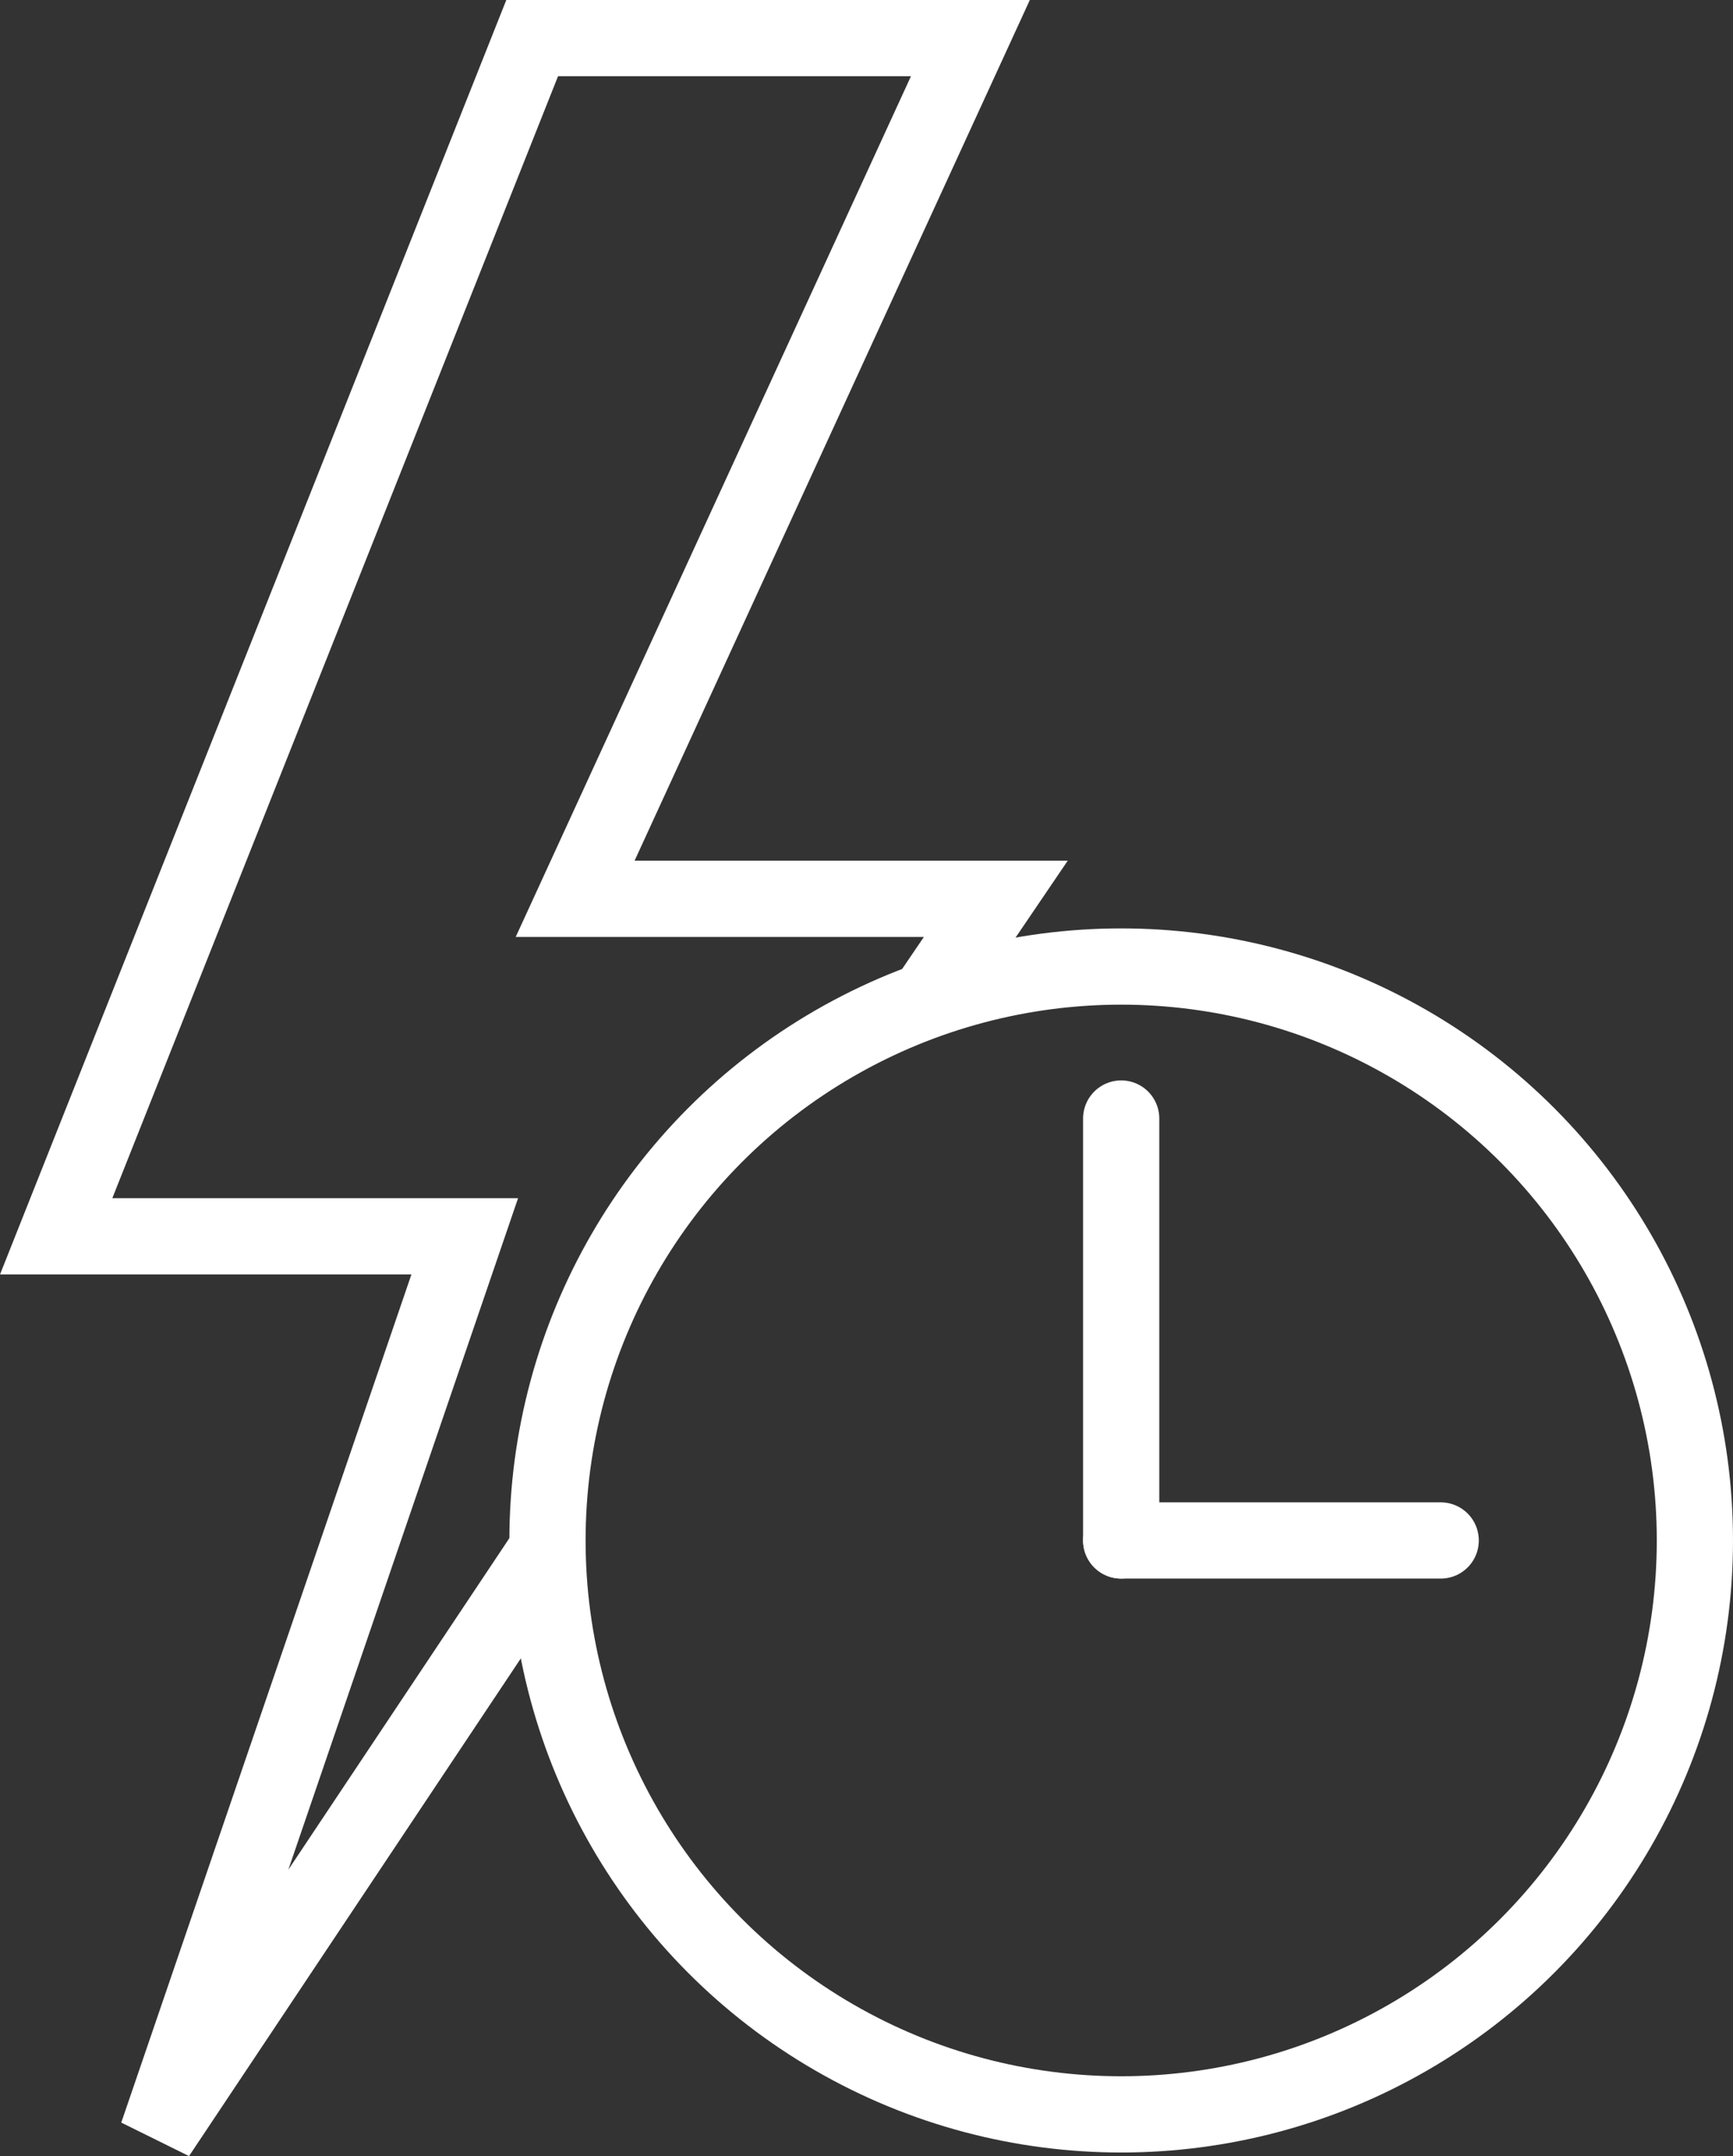 <svg xmlns="http://www.w3.org/2000/svg" width="45.474" height="56.554" viewBox="0 0 45.474 56.554">
  <rect x="0" y="0" width="45.474" height="56.554" fill="#333333" stroke="none"/>
  <g id="Group_4356" data-name="Group 4356" transform="translate(1.474 1)">
    <path id="Path_4206" data-name="Path 4206" d="M27.6,30.373l1.726-2.543H18.288L28.659,5.254H17.16L4.67,36.682H15.391L7.324,60.253,17.583,44.871" transform="translate(-4.67 -5.254)" fill="none" stroke="#fff" stroke-width="2"/>
    <g id="Group_4355" data-name="Group 4355" transform="translate(12.892 24.352)">
      <circle id="Ellipse_1447" data-name="Ellipse 1447" cx="15.054" cy="15.054" r="15.054" fill="none" stroke="#fff" stroke-width="2"/>
      <line id="Line_498" data-name="Line 498" y2="11.067" transform="translate(15.054 3.987)" fill="none" stroke="#fff" stroke-linecap="round" stroke-linejoin="round" stroke-width="2"/>
      <line id="Line_499" data-name="Line 499" x1="8.384" transform="translate(15.054 15.054)" fill="none" stroke="#fff" stroke-linecap="round" stroke-linejoin="round" stroke-width="2"/>
    </g>
  </g>
</svg>
